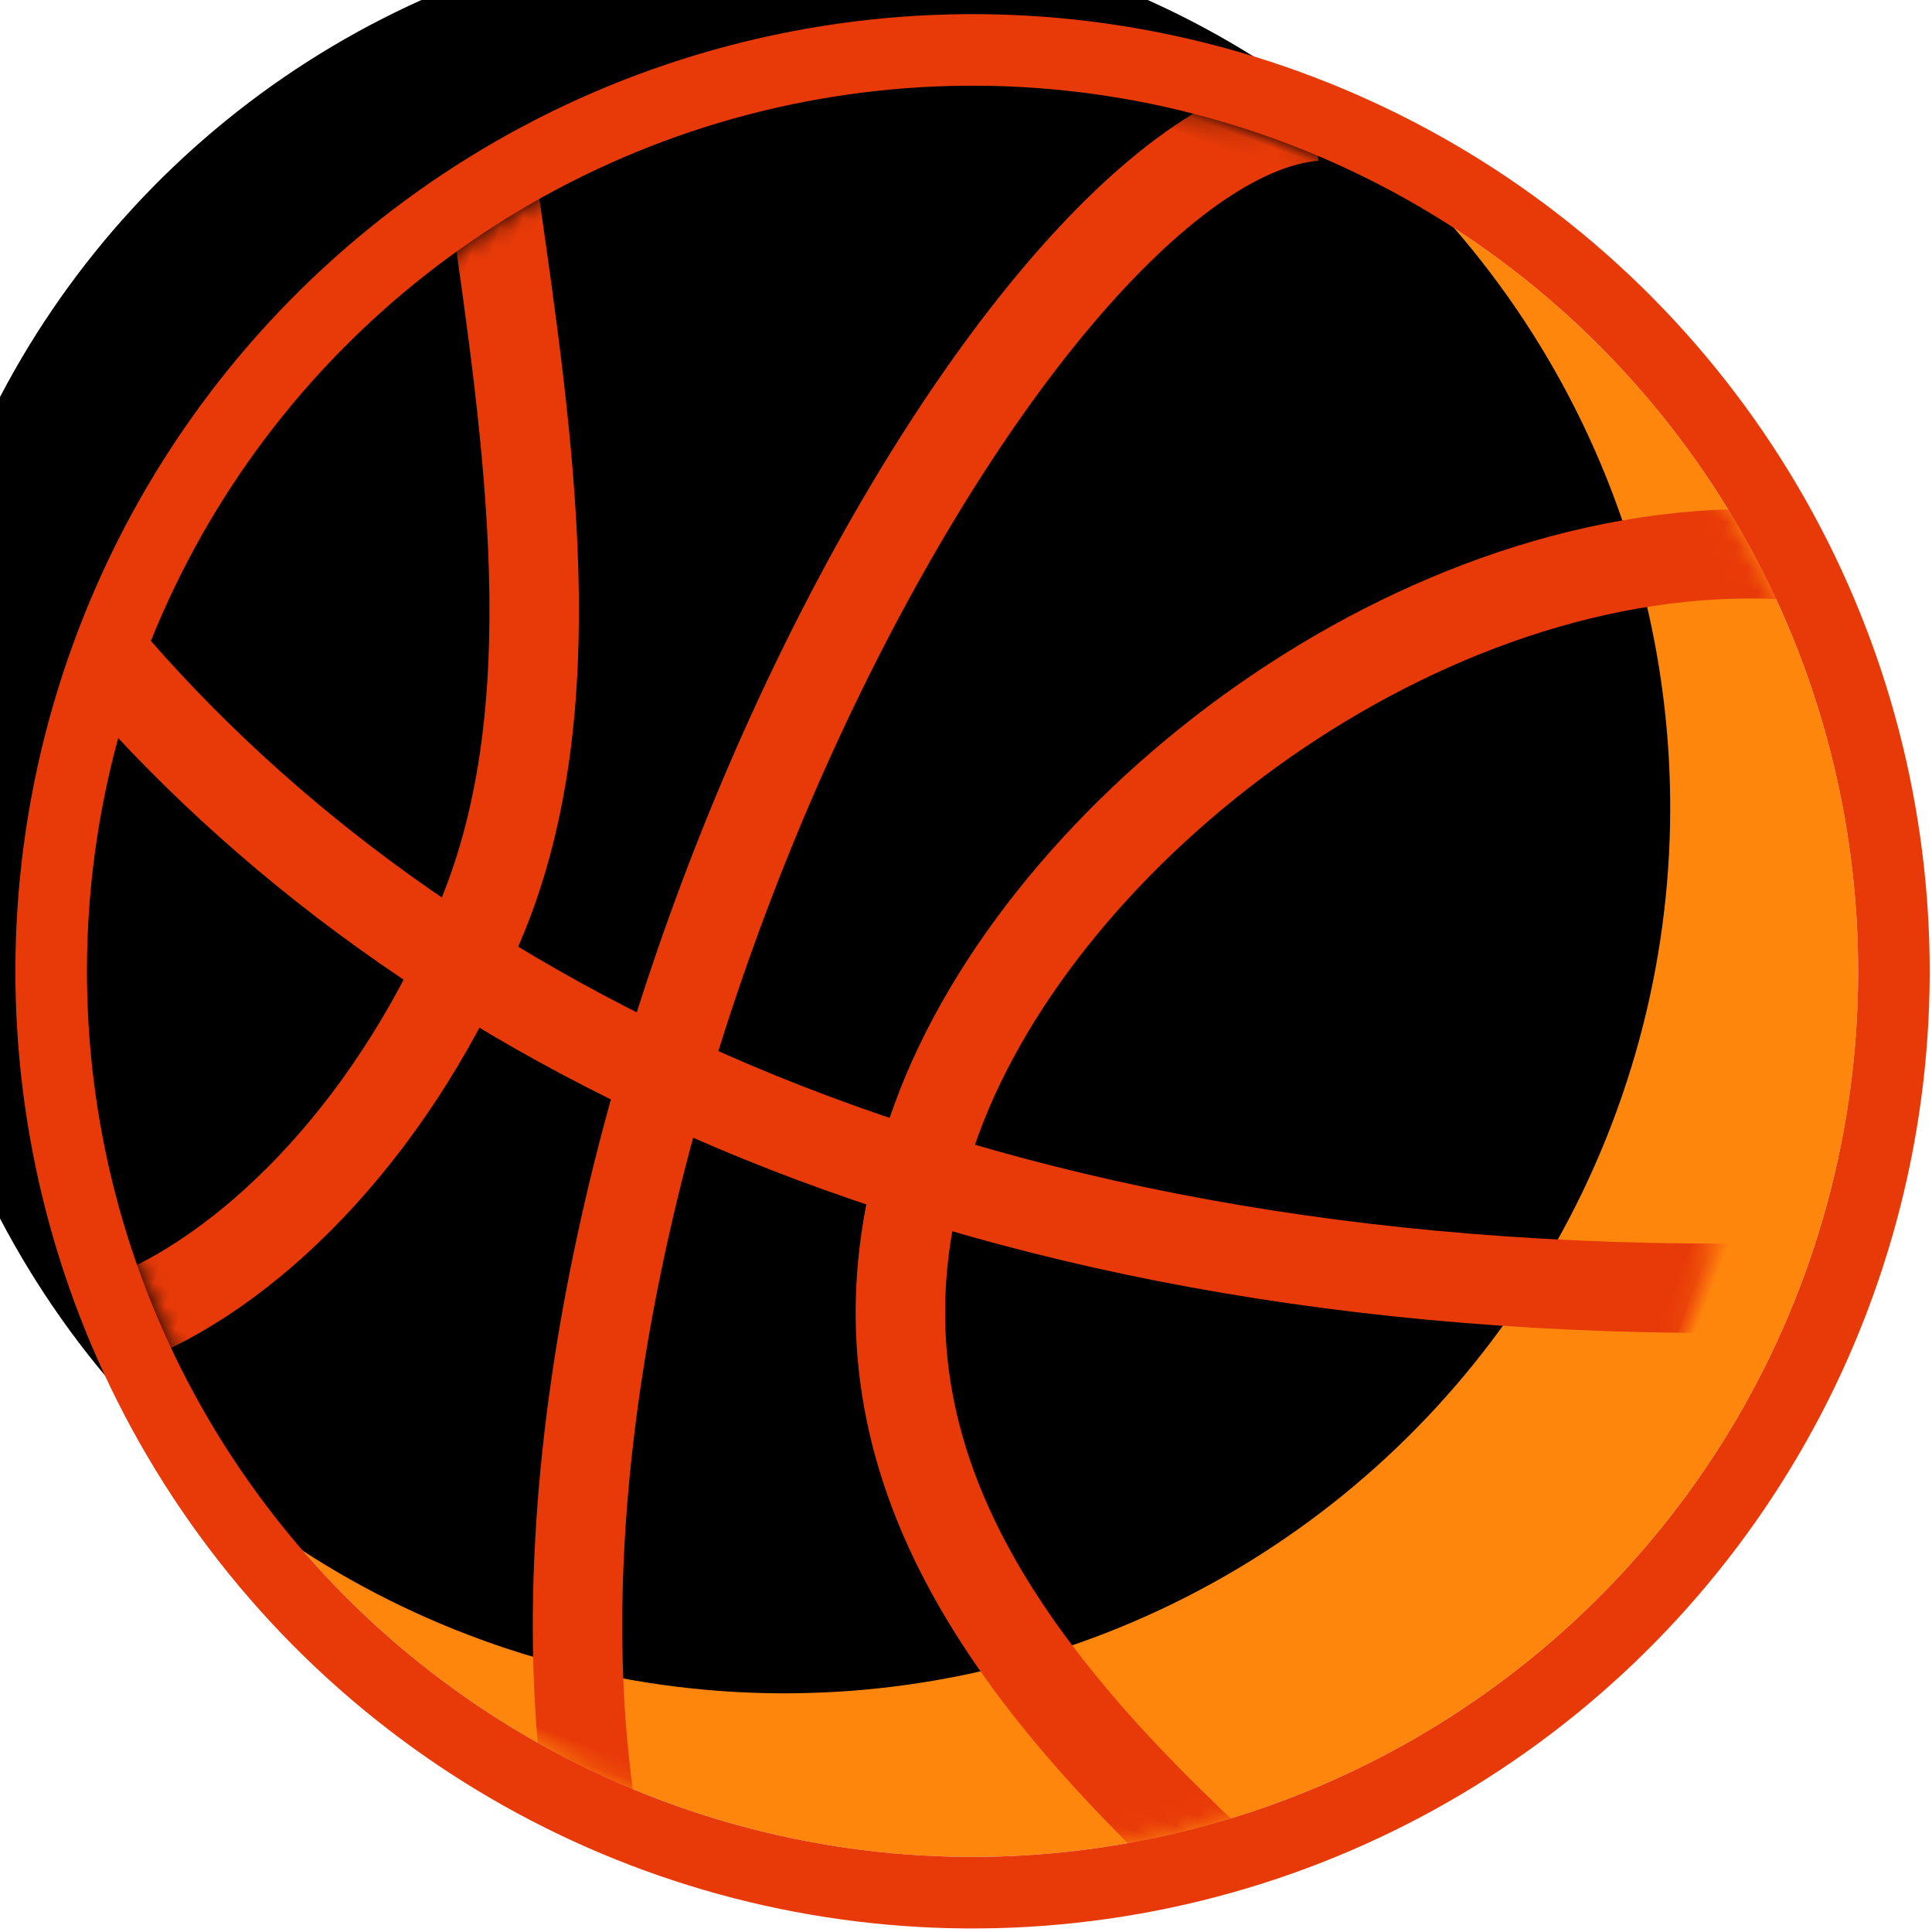 <svg xmlns="http://www.w3.org/2000/svg" xmlns:xlink="http://www.w3.org/1999/xlink" width="108" height="108" viewBox="0 0 108 108">
    <defs>
        <circle id="a" cx="49.506" cy="50.495" r="49.505"/>
        <filter id="b" width="124.2%" height="124.2%" x="-12.1%" y="-12.1%" filterUnits="objectBoundingBox">
            <feOffset dx="6" dy="1" in="SourceAlpha" result="shadowOffsetInner1"/>
            <feComposite in="shadowOffsetInner1" in2="SourceAlpha" k2="-1" k3="1" operator="arithmetic" result="shadowInnerInner1"/>
            <feColorMatrix in="shadowInnerInner1" result="shadowMatrixInner1" values="0 0 0 0 1 0 0 0 0 0.79 0 0 0 0 0.233 0 0 0 1 0"/>
            <feOffset in="SourceAlpha" result="shadowOffsetInner2"/>
            <feComposite in="shadowOffsetInner2" in2="SourceAlpha" k2="-1" k3="1" operator="arithmetic" result="shadowInnerInner2"/>
            <feColorMatrix in="shadowInnerInner2" result="shadowMatrixInner2" values="0 0 0 0 1 0 0 0 0 0.525 0 0 0 0 0.051 0 0 0 1 0"/>
            <feOffset dx="-16" dy="-5" in="SourceAlpha" result="shadowOffsetInner3"/>
            <feComposite in="shadowOffsetInner3" in2="SourceAlpha" k2="-1" k3="1" operator="arithmetic" result="shadowInnerInner3"/>
            <feColorMatrix in="shadowInnerInner3" result="shadowMatrixInner3" values="0 0 0 0 1 0 0 0 0 0.347 0 0 0 0 0.088 0 0 0 1 0"/>
            <feMorphology in="SourceAlpha" radius="2" result="shadowSpreadInner4"/>
            <feOffset dx="-3" dy="-1" in="shadowSpreadInner4" result="shadowOffsetInner4"/>
            <feComposite in="shadowOffsetInner4" in2="SourceAlpha" k2="-1" k3="1" operator="arithmetic" result="shadowInnerInner4"/>
            <feColorMatrix in="shadowInnerInner4" result="shadowMatrixInner4" values="0 0 0 0 1 0 0 0 0 0.525 0 0 0 0 0.051 0 0 0 1 0"/>
            <feMerge>
                <feMergeNode in="shadowMatrixInner1"/>
                <feMergeNode in="shadowMatrixInner2"/>
                <feMergeNode in="shadowMatrixInner3"/>
                <feMergeNode in="shadowMatrixInner4"/>
            </feMerge>
        </filter>
    </defs>
    <g fill="none" fill-rule="evenodd" transform="rotate(20 41.157 66.178)">
        <mask id="c" fill="#fff">
            <use xlink:href="#a"/>
        </mask>
        <use fill="#FF860D" xlink:href="#a"/>
        <use fill="#000" filter="url(#b)" xlink:href="#a"/>
        <circle cx="49.506" cy="50.495" r="51.505" stroke="#E83A08" stroke-width="4"/>
        <path stroke="#E83A08" stroke-width="5" d="M51.126-.963c-15.588 7.211-24.057 68.93-5.65 102.815" mask="url(#c)"/>
        <path stroke="#E83A08" stroke-width="5" d="M53.92 4.835C41.07 29.183 37.993 64.06 56.273 107.129" mask="url(#c)" transform="rotate(-89 49.847 55.982)"/>
        <path stroke="#E83A08" stroke-width="5" d="M84.023 13.136C64.796 19.106 50.445 41.62 50.445 59c0 17.379 11.717 26.542 28.68 33.716M9.29 18.473c6.978 12.999 13.896 25.874 13.422 38.46-.474 12.585-5.192 22.626-10.784 27.795" mask="url(#c)"/>
    </g>
</svg>
